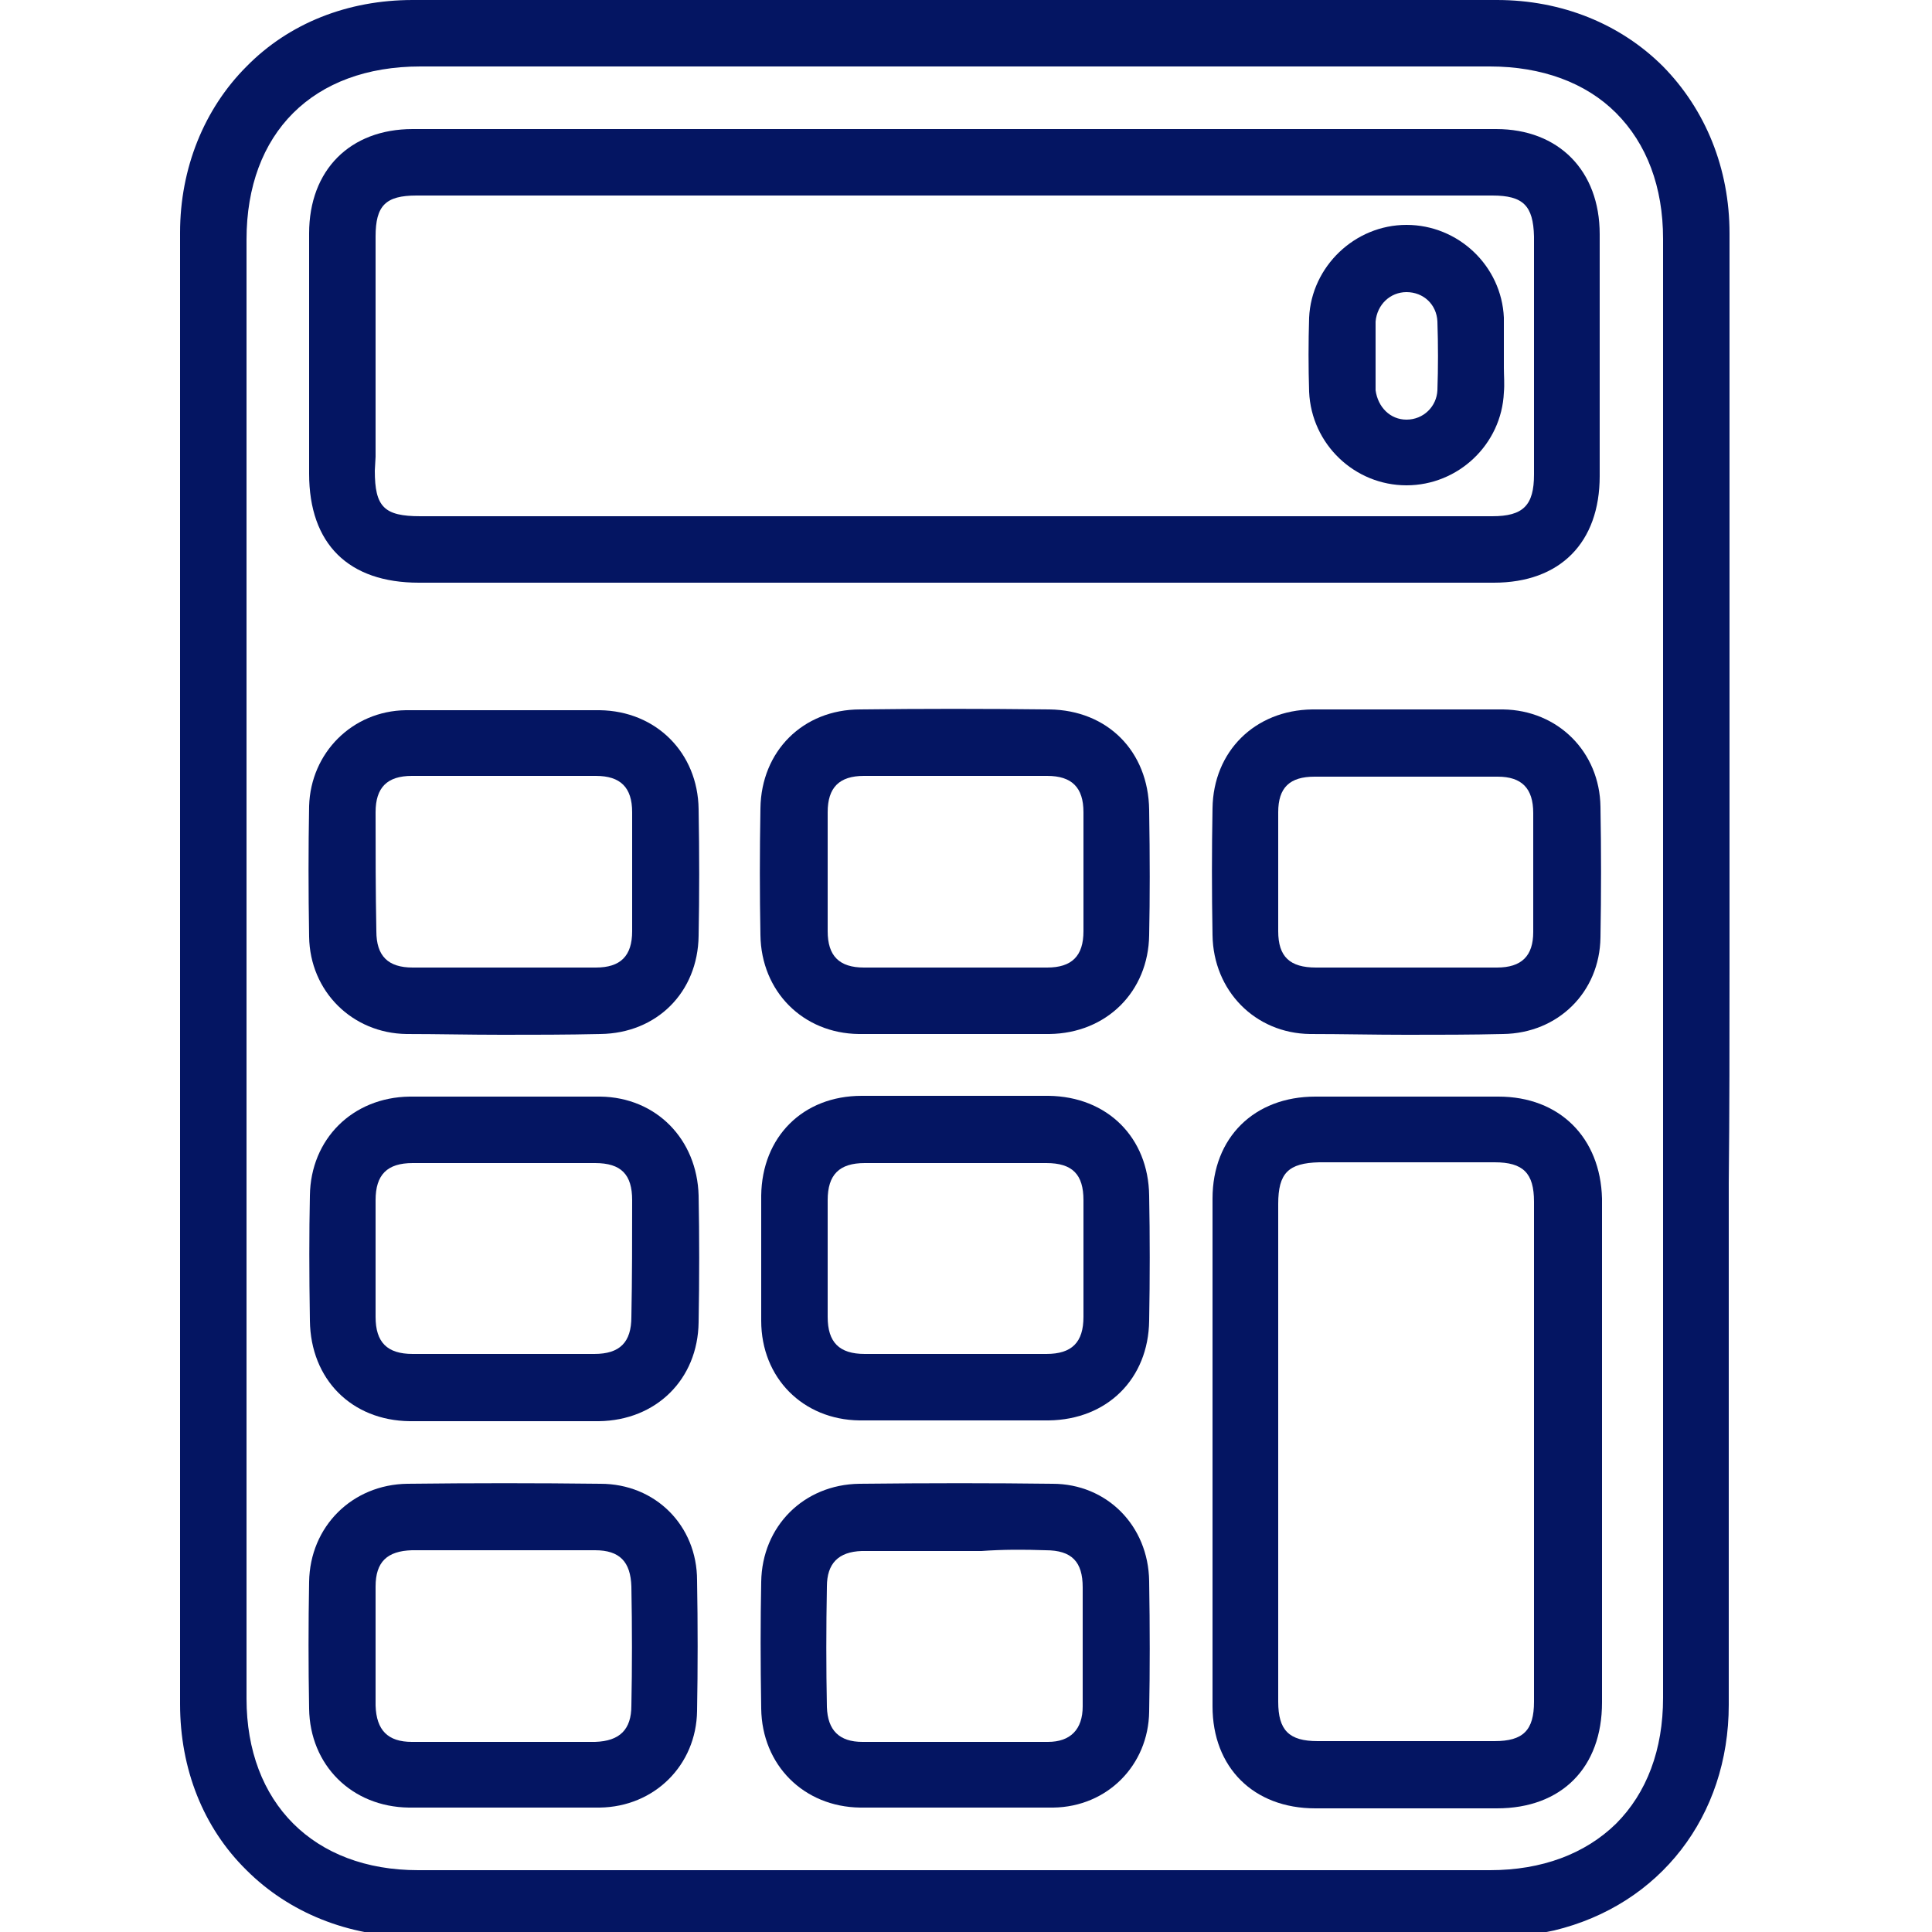 <?xml version="1.0" encoding="utf-8"?>
<!-- Generator: Adobe Illustrator 28.2.0, SVG Export Plug-In . SVG Version: 6.00 Build 0)  -->
<svg version="1.1" id="Capa_1" xmlns="http://www.w3.org/2000/svg" xmlns:xlink="http://www.w3.org/1999/xlink" x="0px" y="0px"
	 viewBox="0 0 250 250" style="enable-background:new 0 0 250 250;" xml:space="preserve">
<style type="text/css">
	.st0{fill:#041562;}
</style>
<g>
	<path class="st0" d="M223.8,125.3c0-9.3,0-18.7,0-28c0-22,0-44.8,0-67.1c0-8.4-3.1-16-8.6-21.6C209.7,3.1,202.1,0,193.7,0
		C147.2,0,100,0,53.4,0c-8.4,0-16,3-21.5,8.6c-5.5,5.5-8.6,13.2-8.6,21.5c0,63.2,0,127.2,0,190.4c0,8.4,3,16,8.6,21.5
		c5.5,5.5,13.2,8.6,21.5,8.6c18.3,0,37,0,56,0c27.6,0,55.7,0,84.2,0c2.7,0,5.2-0.3,7.5-0.8c13.7-3.3,22.6-14.8,22.6-29.2
		c0-22.5,0-45.4,0-67.5C223.8,143.8,223.8,134.5,223.8,125.3z M215.2,30.9c0,62.9,0,125.9,0,188.8c0,6.7-2.1,12.3-6.1,16.3
		c-4,3.9-9.6,6-16.3,6c-46.2,0-92.5,0-138.7,0c-13.5,0-22.2-8.7-22.2-22.2c0-22.8,0-45.6,0-68.4V98.2c0-22.4,0-44.8,0-67.2
		c0-13.8,8.6-22.4,22.5-22.4c24,0,48.1,0,72.1,0c22.1,0,44.2,0,66.3,0c6.7,0,12.4,2.1,16.3,6C213.1,18.6,215.2,24.2,215.2,30.9z"/>
	<path class="st0" d="M40,61.3c0,9.1,5.1,14.1,14.2,14.1c16.6,0,33.3,0,49.9,0h19.2h19.8c6.6,0,13.2,0,19.8,0c10.1,0,20.3,0,30.4,0
		c8.6,0,13.7-5.2,13.7-13.8c0-8.5,0-19.8,0-31.3c0-8.2-5.3-13.6-13.4-13.6c-45.2,0-92.4,0-140.2,0C45.3,16.7,40,22,40,30.2
		c0,9.3,0,18.8,0,28V61.3z M48.6,59.1c0-9.5,0-19,0-28.5c0-4,1.3-5.3,5.3-5.3c46.4,0,92.8,0,139.2,0c4,0,5.3,1.3,5.4,5.3
		c0,10.2,0,20.6,0,30.8c0,4-1.4,5.4-5.4,5.4c-17.3,0-34.6,0-51.8,0h-18h-18.8c-16.7,0-33.4,0-50.1,0c-4.7,0-5.9-1.2-5.9-5.9
		L48.6,59.1z"/>
	<path class="st0" d="M193.9,141.9c-7.7,0-15.7,0-23.7,0c-7.9,0-13.3,5.3-13.3,13.2c0,21.3,0,43.4,0,65.7c0,7.9,5.3,13.2,13.3,13.2
		c3.7,0,7.4,0,11,0c4.3,0,8.5,0,12.5,0c8.4,0,13.6-5.3,13.6-13.7c0-7.5,0-15,0-22.4c0-3.2,0-6.5,0-9.7c0-3.4,0-6.8,0-10.1
		c0-7.5,0-15.3,0-23C207.1,147.2,201.8,141.9,193.9,141.9z M165.4,178.2c0-7.5,0-14.9,0-22.4c0-4,1.3-5.3,5.3-5.4
		c3.4,0,7.5,0,11.8,0c3.5,0,7.2,0,10.9,0s5.1,1.4,5.1,5.1c0,21.5,0,43.2,0,64.7c0,3.7-1.4,5.1-5.1,5.1c-7.6,0-15.3,0-22.9,0
		c-3.7,0-5.1-1.4-5.1-5.1c0-7.8,0-15.7,0-23.3v-9.3V178.2z"/>
	<path class="st0" d="M52.6,133.8c4,0,8.1,0.1,12.4,0.1c4.1,0,8.3,0,12.7-0.1c7.3-0.1,12.6-5.4,12.7-12.7c0.1-5.2,0.1-10.6,0-16.4
		c-0.1-7.3-5.5-12.7-12.8-12.8c-2.9,0-5.8,0-8.6,0c-1.2,0-2.4,0-3.7,0c-1.3,0-2.7,0-4,0c-2.9,0-5.8,0-8.8,0
		C45.6,92,40.2,97.4,40,104.3c-0.1,5.4-0.1,11,0,16.9C40.1,128.3,45.6,133.7,52.6,133.8z M48.6,105.1c0-3.2,1.5-4.7,4.7-4.7
		c1.6,0,3.2,0,4.8,0c1.2,0,2.4,0,3.6,0c2.4,0,4.8,0,7.2,0c2.7,0,5.5,0,8.2,0c3.2,0,4.7,1.5,4.7,4.7c0,5,0,10.2,0,15.4
		c0,3.2-1.5,4.7-4.7,4.7c-7.9,0-15.9,0-23.7,0c-3.2,0-4.7-1.5-4.7-4.7C48.6,115.4,48.6,110.3,48.6,105.1z"/>
	<path class="st0" d="M111.1,133.8c1.6,0,3.2,0,4.8,0c1.3,0,2.6,0,3.8,0c1.3,0,2.5,0,3.8,0s2.6,0,3.8,0c2.8,0,5.7,0,8.5,0
		c7.4-0.1,12.8-5.5,12.9-12.8c0.1-4.8,0.1-9.9,0-16.2c-0.1-7.6-5.4-12.9-12.9-13c-8.4-0.1-16.6-0.1-24.5,0
		c-7.4,0-12.8,5.4-12.9,12.8c-0.1,5.7-0.1,11.2,0,16.4C98.5,128.3,103.9,133.7,111.1,133.8z M116.5,100.4c1.2,0,2.4,0,3.6,0
		c2.4,0,4.8,0,7.2,0c2.7,0,5.5,0,8.2,0c3.2,0,4.7,1.5,4.7,4.7c0,5,0,10.2,0,15.4c0,3.2-1.5,4.7-4.7,4.7c-7.9,0-15.9,0-23.7,0
		c-3.2,0-4.7-1.5-4.7-4.7c0-5,0-10.2,0-15.4c0-3.2,1.5-4.7,4.7-4.7C113.3,100.4,114.9,100.4,116.5,100.4z"/>
	<path class="st0" d="M194.5,91.8c-2.9,0-5.8,0-8.6,0c-1.3,0-2.6,0-3.8,0c-1.3,0-2.6,0-3.8,0c-2.8,0-5.6,0-8.5,0
		c-7.4,0.1-12.8,5.4-12.9,12.8c-0.1,5.4-0.1,10.9,0,16.4c0.1,7.2,5.5,12.7,12.6,12.8c4.1,0,8.3,0.1,12.5,0.1s8.4,0,12.5-0.1
		c7.1-0.1,12.5-5.4,12.6-12.5c0.1-5.6,0.1-11.3,0-16.9C207,97.3,201.6,91.9,194.5,91.8z M170.3,125.2c-3.4,0-4.9-1.4-4.9-4.7
		c0-5.4,0-10.5,0-15.4c0-3.2,1.5-4.6,4.7-4.6c8.5,0,16.2,0,23.7,0c3.1,0,4.6,1.5,4.6,4.7c0,5.5,0,10.5,0,15.4c0,3.1-1.5,4.6-4.7,4.6
		c-2.8,0-5.6,0-8.4,0c-1.2,0-2.4,0-3.6,0c-1.1,0-2.3,0-3.4,0C175.7,125.2,173,125.2,170.3,125.2z"/>
	<path class="st0" d="M77.7,141.9c-2.9,0-5.8,0-8.6,0c-2.5,0-5,0-7.6,0c-2.8,0-5.7,0-8.5,0c-7.4,0.1-12.8,5.5-12.9,12.8
		c-0.1,4.8-0.1,10,0,16.2c0.1,7.6,5.4,12.9,12.9,13c4.2,0,8.3,0,12.4,0s8.2,0,12.1,0c7.4-0.1,12.8-5.4,12.9-12.8
		c0.1-5.6,0.1-11.2,0-16.4C90.2,147.4,84.9,142,77.7,141.9z M81.7,170.4c0,3.3-1.5,4.8-4.8,4.8c-7.8,0-15.7,0-23.5,0
		c-3.3,0-4.8-1.5-4.8-4.8c0-5,0-10.1,0-15.1c0-3.3,1.5-4.8,4.8-4.8c1.5,0,3.1,0,4.6,0c1.2,0,2.4,0,3.6,0c2.4,0,4.8,0,7.2,0
		c2.7,0,5.4,0,8.2,0c3.4,0,4.8,1.5,4.8,4.8C81.8,160.3,81.8,165.4,81.7,170.4z"/>
	<path class="st0" d="M111.2,183.8c1.5,0,3.1,0,4.7,0c1.2,0,2.5,0,3.7,0s2.5,0,3.7,0c1.3,0,2.6,0,3.9,0c2.8,0,5.7,0,8.5,0
		c7.6-0.1,12.9-5.4,13-12.9c0.1-5.5,0.1-10.9,0-16.2c-0.1-7.5-5.4-12.8-13-12.9c-8.3,0-16.4,0-24.2,0c-7.6,0-12.9,5.3-13,12.9
		c0,5.4,0,10.9,0,16.2C98.5,178.3,103.9,183.7,111.2,183.8z M116.4,150.5c1.2,0,2.4,0,3.6,0c2.4,0,4.8,0,7.2,0c2.7,0,5.4,0,8.2,0
		c3.4,0,4.8,1.5,4.8,4.8c0,5,0,10.1,0,15.1c0,3.3-1.5,4.8-4.8,4.8c-7.8,0-15.7,0-23.5,0c-3.3,0-4.8-1.5-4.8-4.8c0-5,0-10.1,0-15.1
		c0-3.3,1.5-4.8,4.8-4.8C113.4,150.5,114.9,150.5,116.4,150.5z"/>
	<path class="st0" d="M77.7,192c-8.2-0.1-16.6-0.1-25,0c-7.1,0.1-12.6,5.5-12.7,12.7c-0.1,5.4-0.1,10.9,0,16.4
		c0.1,7.3,5.5,12.7,12.9,12.8c2.8,0,5.7,0,8.5,0c1.2,0,2.5,0,3.7,0c1.3,0,2.6,0,3.9,0s2.5,0,3.8,0c1.6,0,3.2,0,4.8,0
		c7.1-0.1,12.5-5.5,12.6-12.5c0.1-5.5,0.1-11.2,0-16.9C90.2,197.4,84.8,192,77.7,192z M81.7,220.7c0,3.1-1.5,4.6-4.7,4.7
		c-2.8,0-5.6,0-8.4,0c-2.4,0-4.8,0-7.1,0c-2.7,0-5.5,0-8.2,0c-3.1,0-4.6-1.5-4.7-4.7c0-5.5,0-10.5,0-15.4c0-3.2,1.5-4.6,4.7-4.7
		c4.1,0,8.1,0,12,0c4,0,7.9,0,11.7,0c3.2,0,4.6,1.5,4.7,4.7C81.8,210.6,81.8,215.8,81.7,220.7z"/>
	<path class="st0" d="M136.2,192c-7.8-0.1-15.9-0.1-25,0c-7.2,0.1-12.6,5.5-12.7,12.7c-0.1,5.1-0.1,10.4,0,16.4
		c0.1,7.3,5.5,12.7,12.8,12.8c2.9,0,5.8,0,8.6,0c1.2,0,2.5,0,3.7,0c1.3,0,2.7,0,4,0c1.3,0,2.6,0,3.8,0c1.6,0,3.3,0,4.9,0
		c7-0.1,12.3-5.5,12.4-12.4c0.1-5.3,0.1-10.8,0-16.9C148.6,197.4,143.2,192,136.2,192z M135.3,200.6c3.4,0,4.8,1.5,4.8,4.8
		c0,5.9,0,10.7,0,15.4c0,3-1.6,4.6-4.5,4.6c-7.8,0-15.8,0-24,0c-3,0-4.5-1.5-4.6-4.5c-0.1-5-0.1-10.3,0-15.6c0-3,1.5-4.5,4.5-4.6
		c1.6,0,3.2,0,4.8,0c1.2,0,2.4,0,3.6,0s2.4,0,3.6,0s2.3,0,3.5,0C129.7,200.5,132.5,200.5,135.3,200.6z"/>
	<path class="st0" d="M182,62.8L182,62.8c6.7,0,12.3-5.3,12.6-12c0.1-1.1,0-2.2,0-3.2c0-0.5,0-1,0-1.5s0-1,0-1.6c0-1.1,0-2.3,0-3.4
		c-0.3-6.7-5.9-12-12.6-12l0,0c-6.7,0-12.3,5.4-12.6,12c-0.1,3.2-0.1,6.4,0,9.6C169.7,57.5,175.3,62.8,182,62.8z M186,50.5
		c-0.1,2.1-1.8,3.8-4,3.8l0,0c-2.1,0-3.7-1.6-4-3.8c0-0.2,0-0.3,0-0.5v-3.8l0,0V46c0-0.5,0-0.9,0-1.4c0-1,0-2,0-3
		c0.2-2.2,1.9-3.8,4-3.8l0,0c2.2,0,3.9,1.6,4,3.8C186.1,44.6,186.1,47.6,186,50.5z"/>
</g>
</svg>

